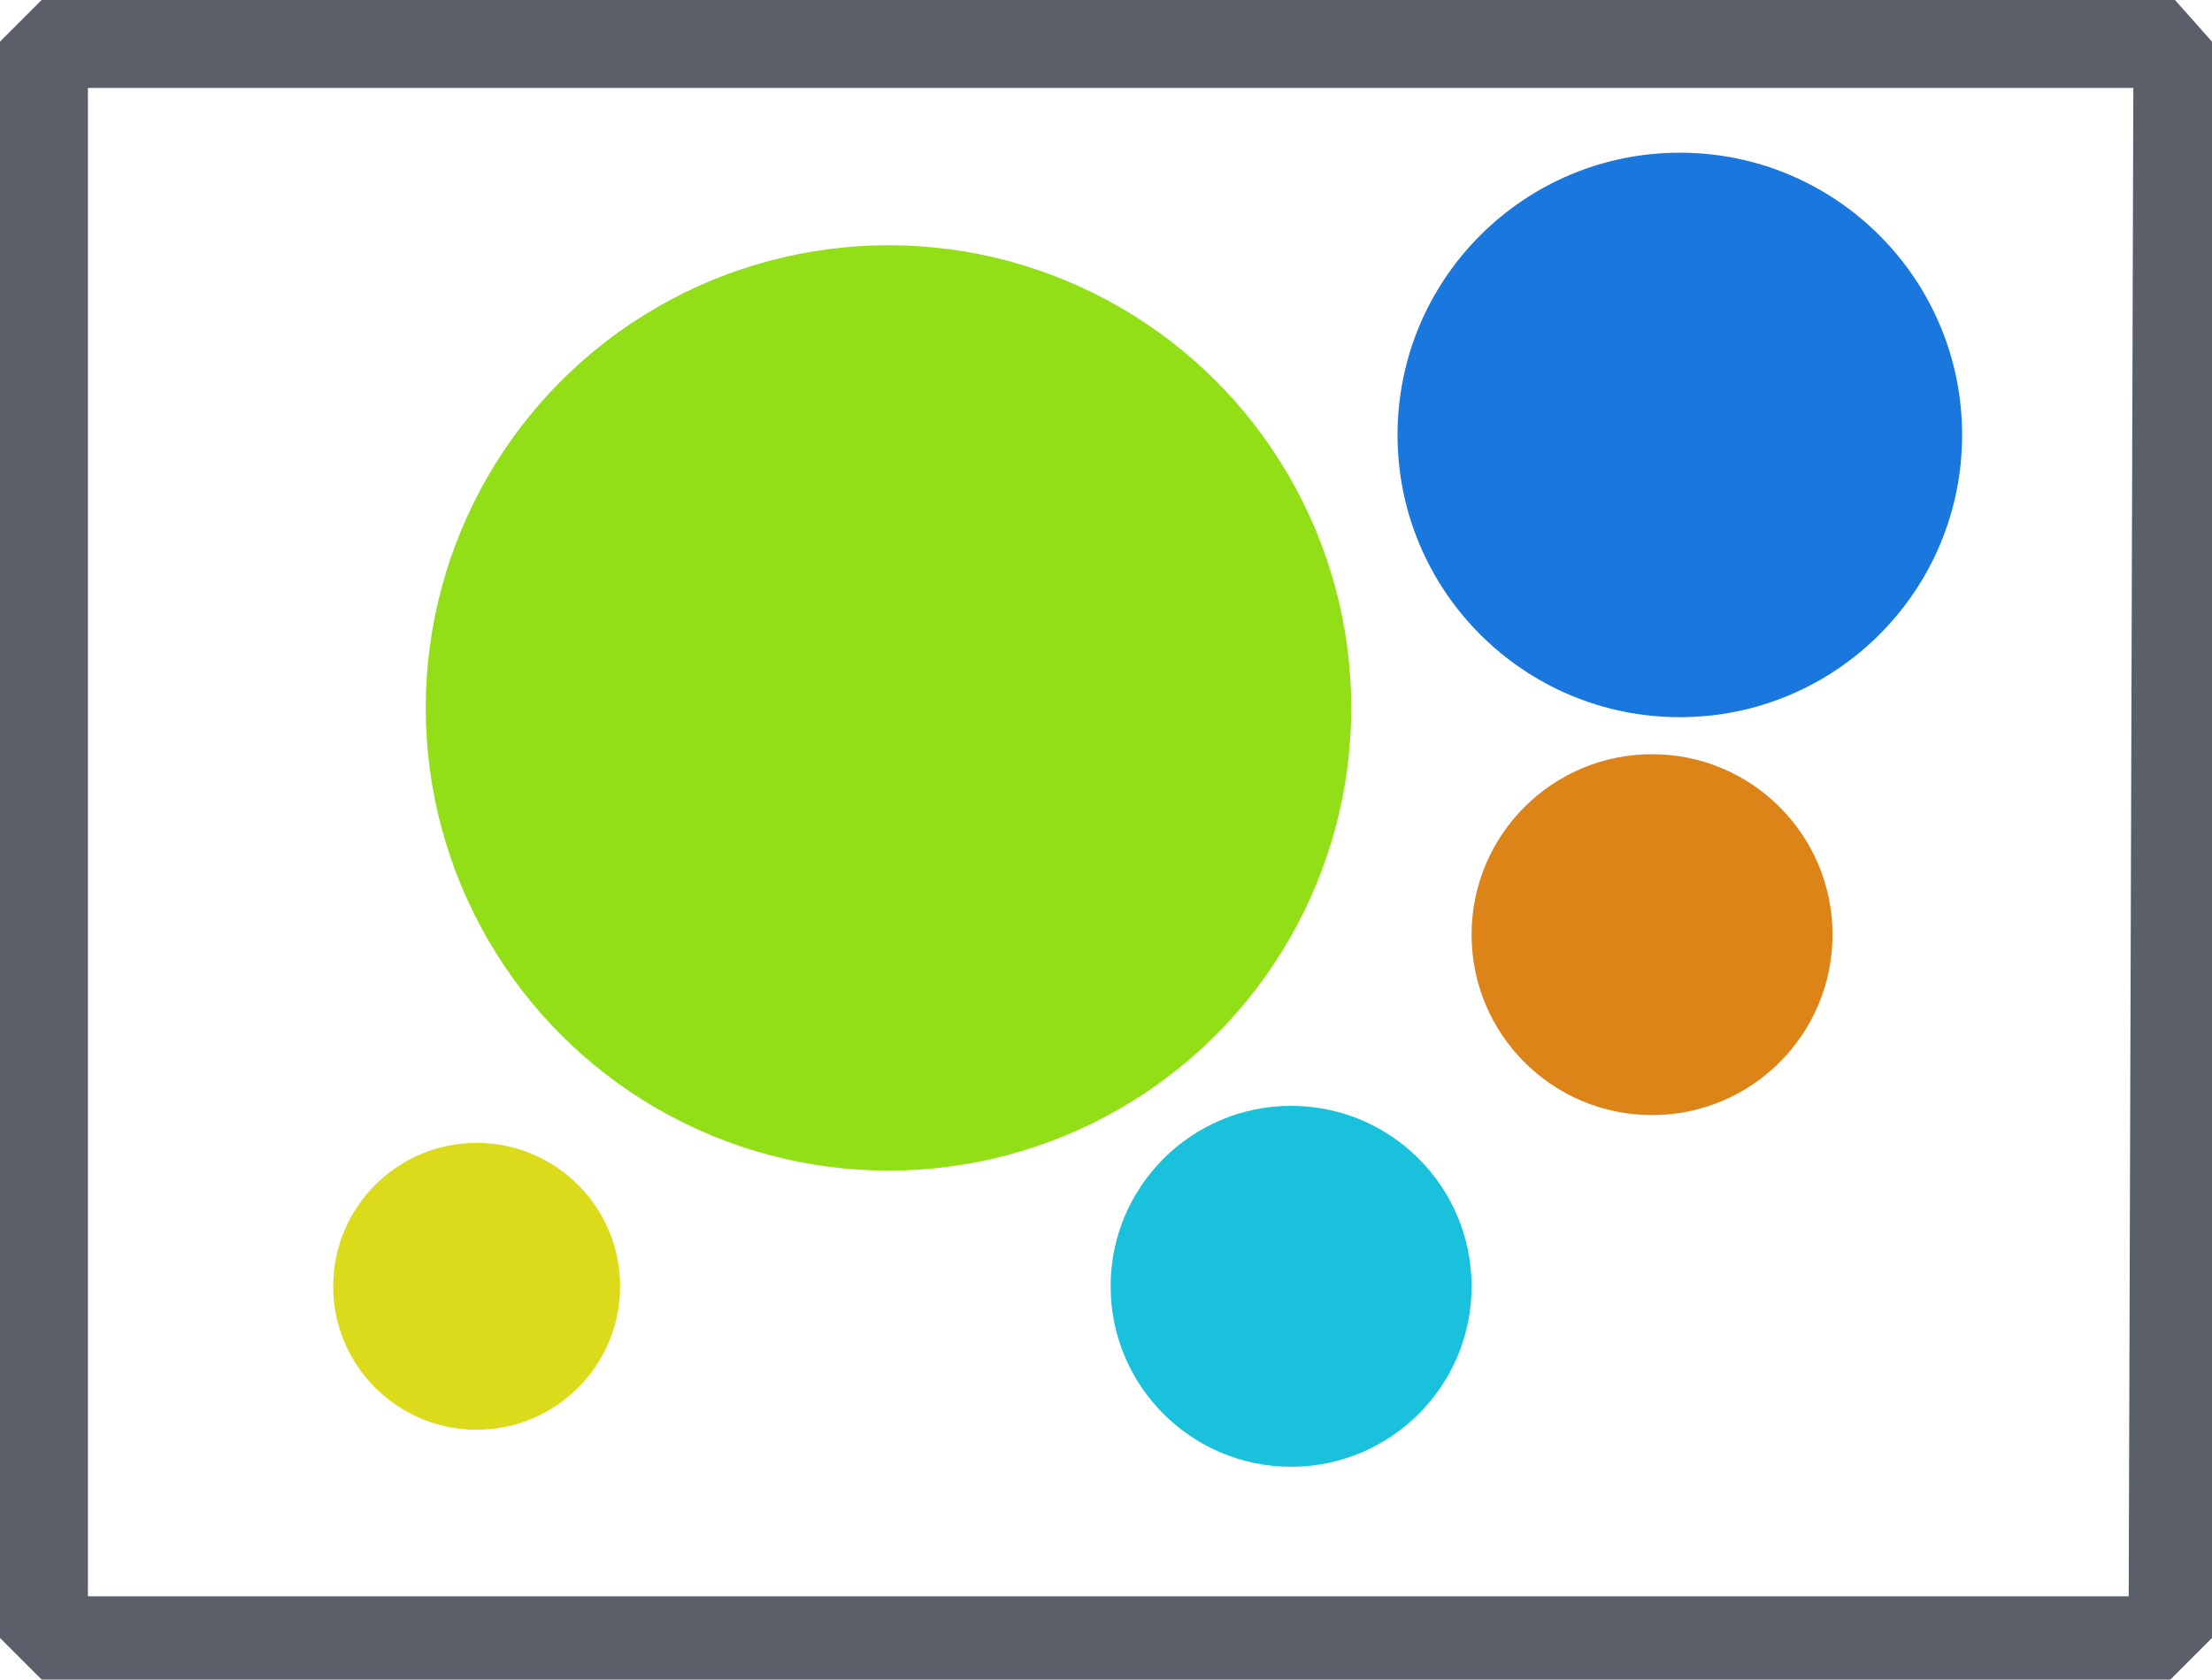 <?xml version="1.0" encoding="utf-8"?>
<!-- Generator: Adobe Illustrator 22.0.1, SVG Export Plug-In . SVG Version: 6.00 Build 0)  -->
<svg version="1.1" id="Layer_1" xmlns="http://www.w3.org/2000/svg" x="0px" y="0px"
     viewBox="0 0 47.8 36.3" style="enable-background:new 0 0 47.8 36.3;" xml:space="preserve">
<style type="text/css">
	.st0{fill:#5A5F69;}
	.st1{fill:#92DF18;}
	.st2{fill:#19C1DD;}
	.st3{fill:#DD8419;}
	.st4{fill:#DBDB1B;}
	.st5{fill:#1977DD;}
</style>
<path class="st0" d="M47,0H0.9L0,0.9v34.5l0.9,0.9h46l0.9-0.9V0.9L47,0z M46,34.5H1.9V1.9h44.2L46,34.5L46,34.5z"/>
<circle class="st1" cx="19.2" cy="15.3" r="10"/>
<circle class="st2" cx="27.9" cy="27.8" r="3.9"/>
<circle class="st3" cx="35.7" cy="20.2" r="3.9"/>
<circle class="st4" cx="10.3" cy="27.8" r="3.1"/>
<circle class="st5" cx="36.3" cy="9.4" r="6.1"/>
</svg>
